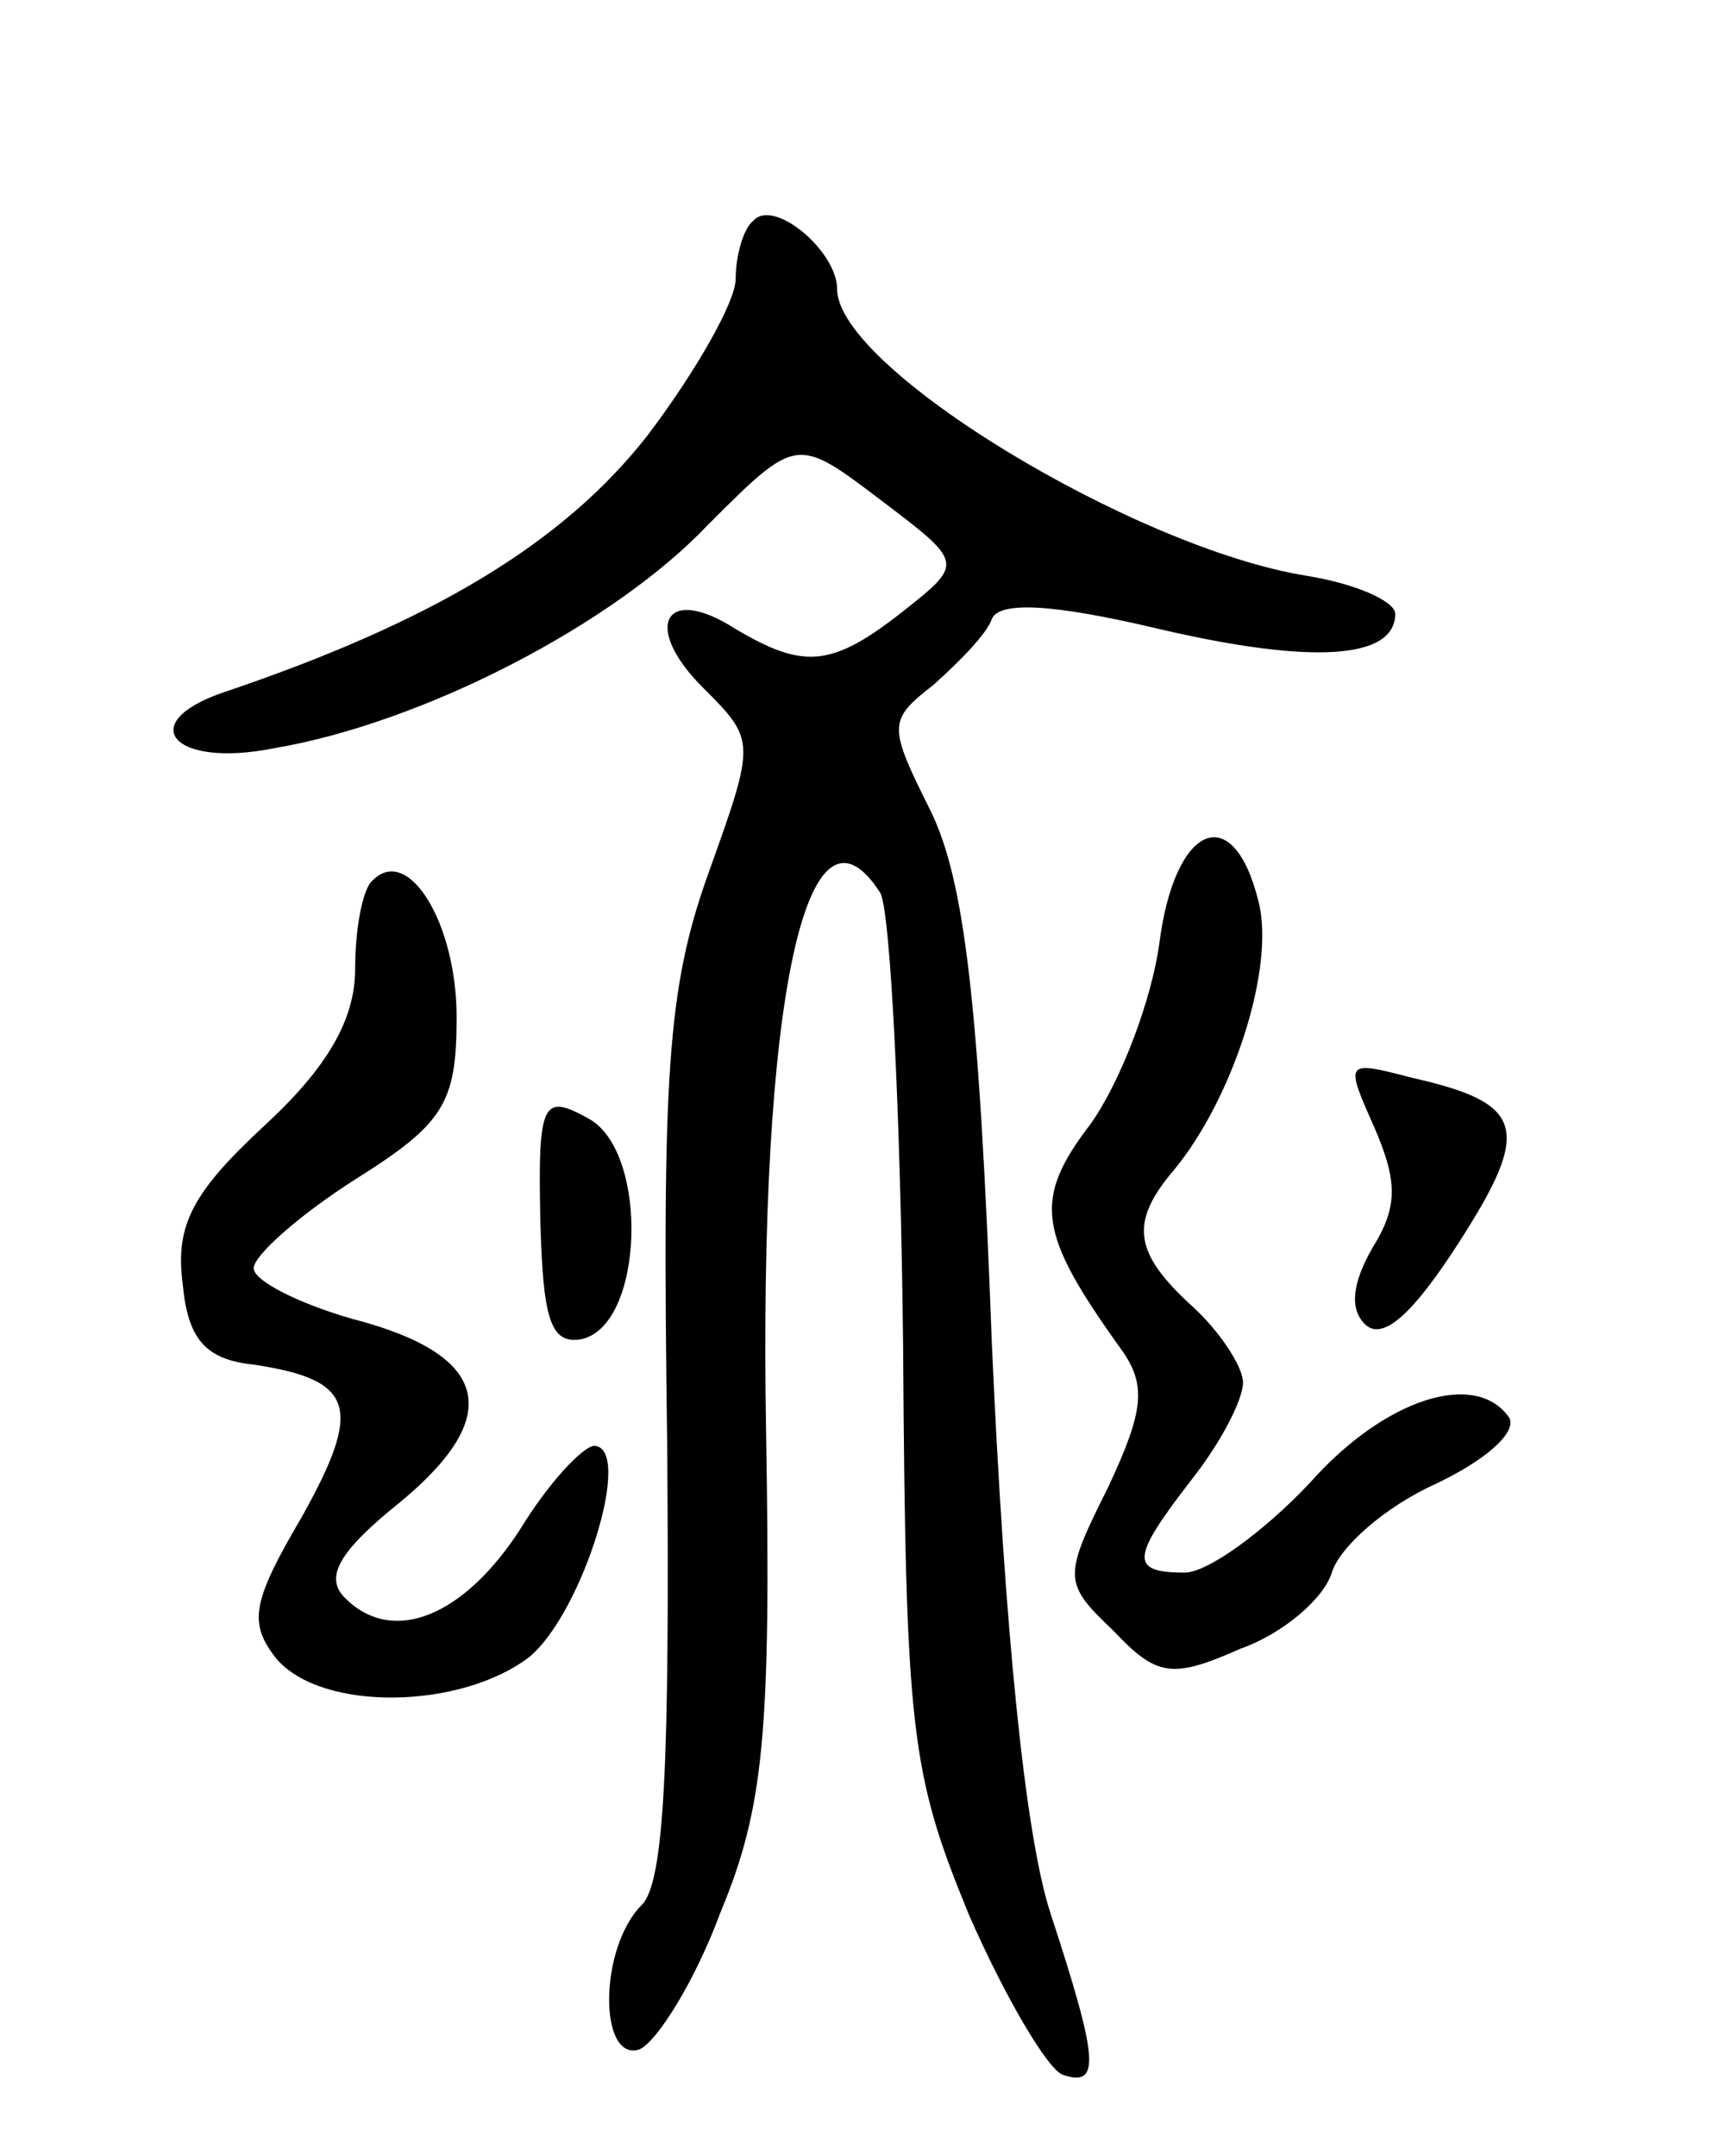 <svg version="1.0" xmlns="http://www.w3.org/2000/svg"
 width="68pt" height="85pt" viewBox="0 0 68 85"
 preserveAspectRatio="xMidYMid meet">
<g transform="translate(0,85) scale(0.1,-0.1)"
fill="#000000" stroke="none">
<path d="M297 763 c-4 -3 -7 -14 -7 -23 0 -9 -16 -37 -35 -62 -33 -42 -84 -73
-167 -101 -35 -12 -20 -30 20 -22 59 10 134 49 171 88 35 35 35 35 68 10 33
-25 33 -25 9 -44 -28 -22 -39 -23 -66 -7 -28 18 -37 1 -13 -23 21 -21 21 -21
2 -74 -16 -45 -18 -79 -16 -224 1 -125 -1 -173 -10 -182 -17 -17 -17 -62 -1
-57 7 3 22 27 32 54 17 41 20 70 18 189 -3 171 16 258 45 213 4 -7 8 -87 9
-178 1 -153 3 -169 26 -225 14 -32 31 -61 37 -63 15 -5 14 6 -5 64 -10 31 -18
112 -23 224 -5 136 -11 183 -24 210 -17 34 -17 36 1 50 10 9 21 20 23 26 3 7
24 6 66 -4 60 -14 93 -12 93 6 0 5 -16 12 -35 15 -68 11 -185 82 -185 113 0
15 -25 36 -33 27z"/>
<path d="M457 478 c-3 -22 -15 -54 -27 -71 -23 -30 -21 -43 12 -89 10 -14 9
-24 -5 -54 -18 -36 -18 -38 2 -57 17 -18 23 -19 50 -7 17 6 33 20 36 30 3 10
21 26 41 35 19 9 32 20 29 26 -13 19 -49 8 -79 -26 -18 -19 -40 -35 -49 -35
-22 0 -21 6 3 37 11 14 20 31 20 38 0 6 -9 20 -20 30 -23 21 -25 33 -7 54 23
28 40 80 33 106 -10 40 -33 30 -39 -17z"/>
<path d="M147 503 c-4 -3 -7 -19 -7 -35 0 -20 -11 -39 -36 -62 -28 -26 -35
-39 -32 -62 2 -22 9 -30 28 -32 40 -6 43 -17 19 -60 -20 -34 -21 -42 -10 -56
18 -21 73 -20 100 1 21 18 41 83 25 83 -5 -1 -18 -15 -29 -33 -22 -34 -50 -46
-69 -27 -8 8 -3 18 22 38 41 34 35 58 -19 72 -21 6 -39 15 -39 20 0 5 18 21
40 35 35 22 40 30 40 64 0 37 -19 68 -33 54z"/>
<path d="M542 405 c9 -21 9 -31 -1 -47 -8 -14 -9 -24 -3 -30 7 -7 19 4 37 32
29 45 26 55 -18 65 -27 7 -27 7 -15 -20z"/>
<path d="M213 369 c1 -39 4 -49 16 -47 25 5 27 74 3 87 -18 10 -20 7 -19 -40z"/>
</g>
</svg>
